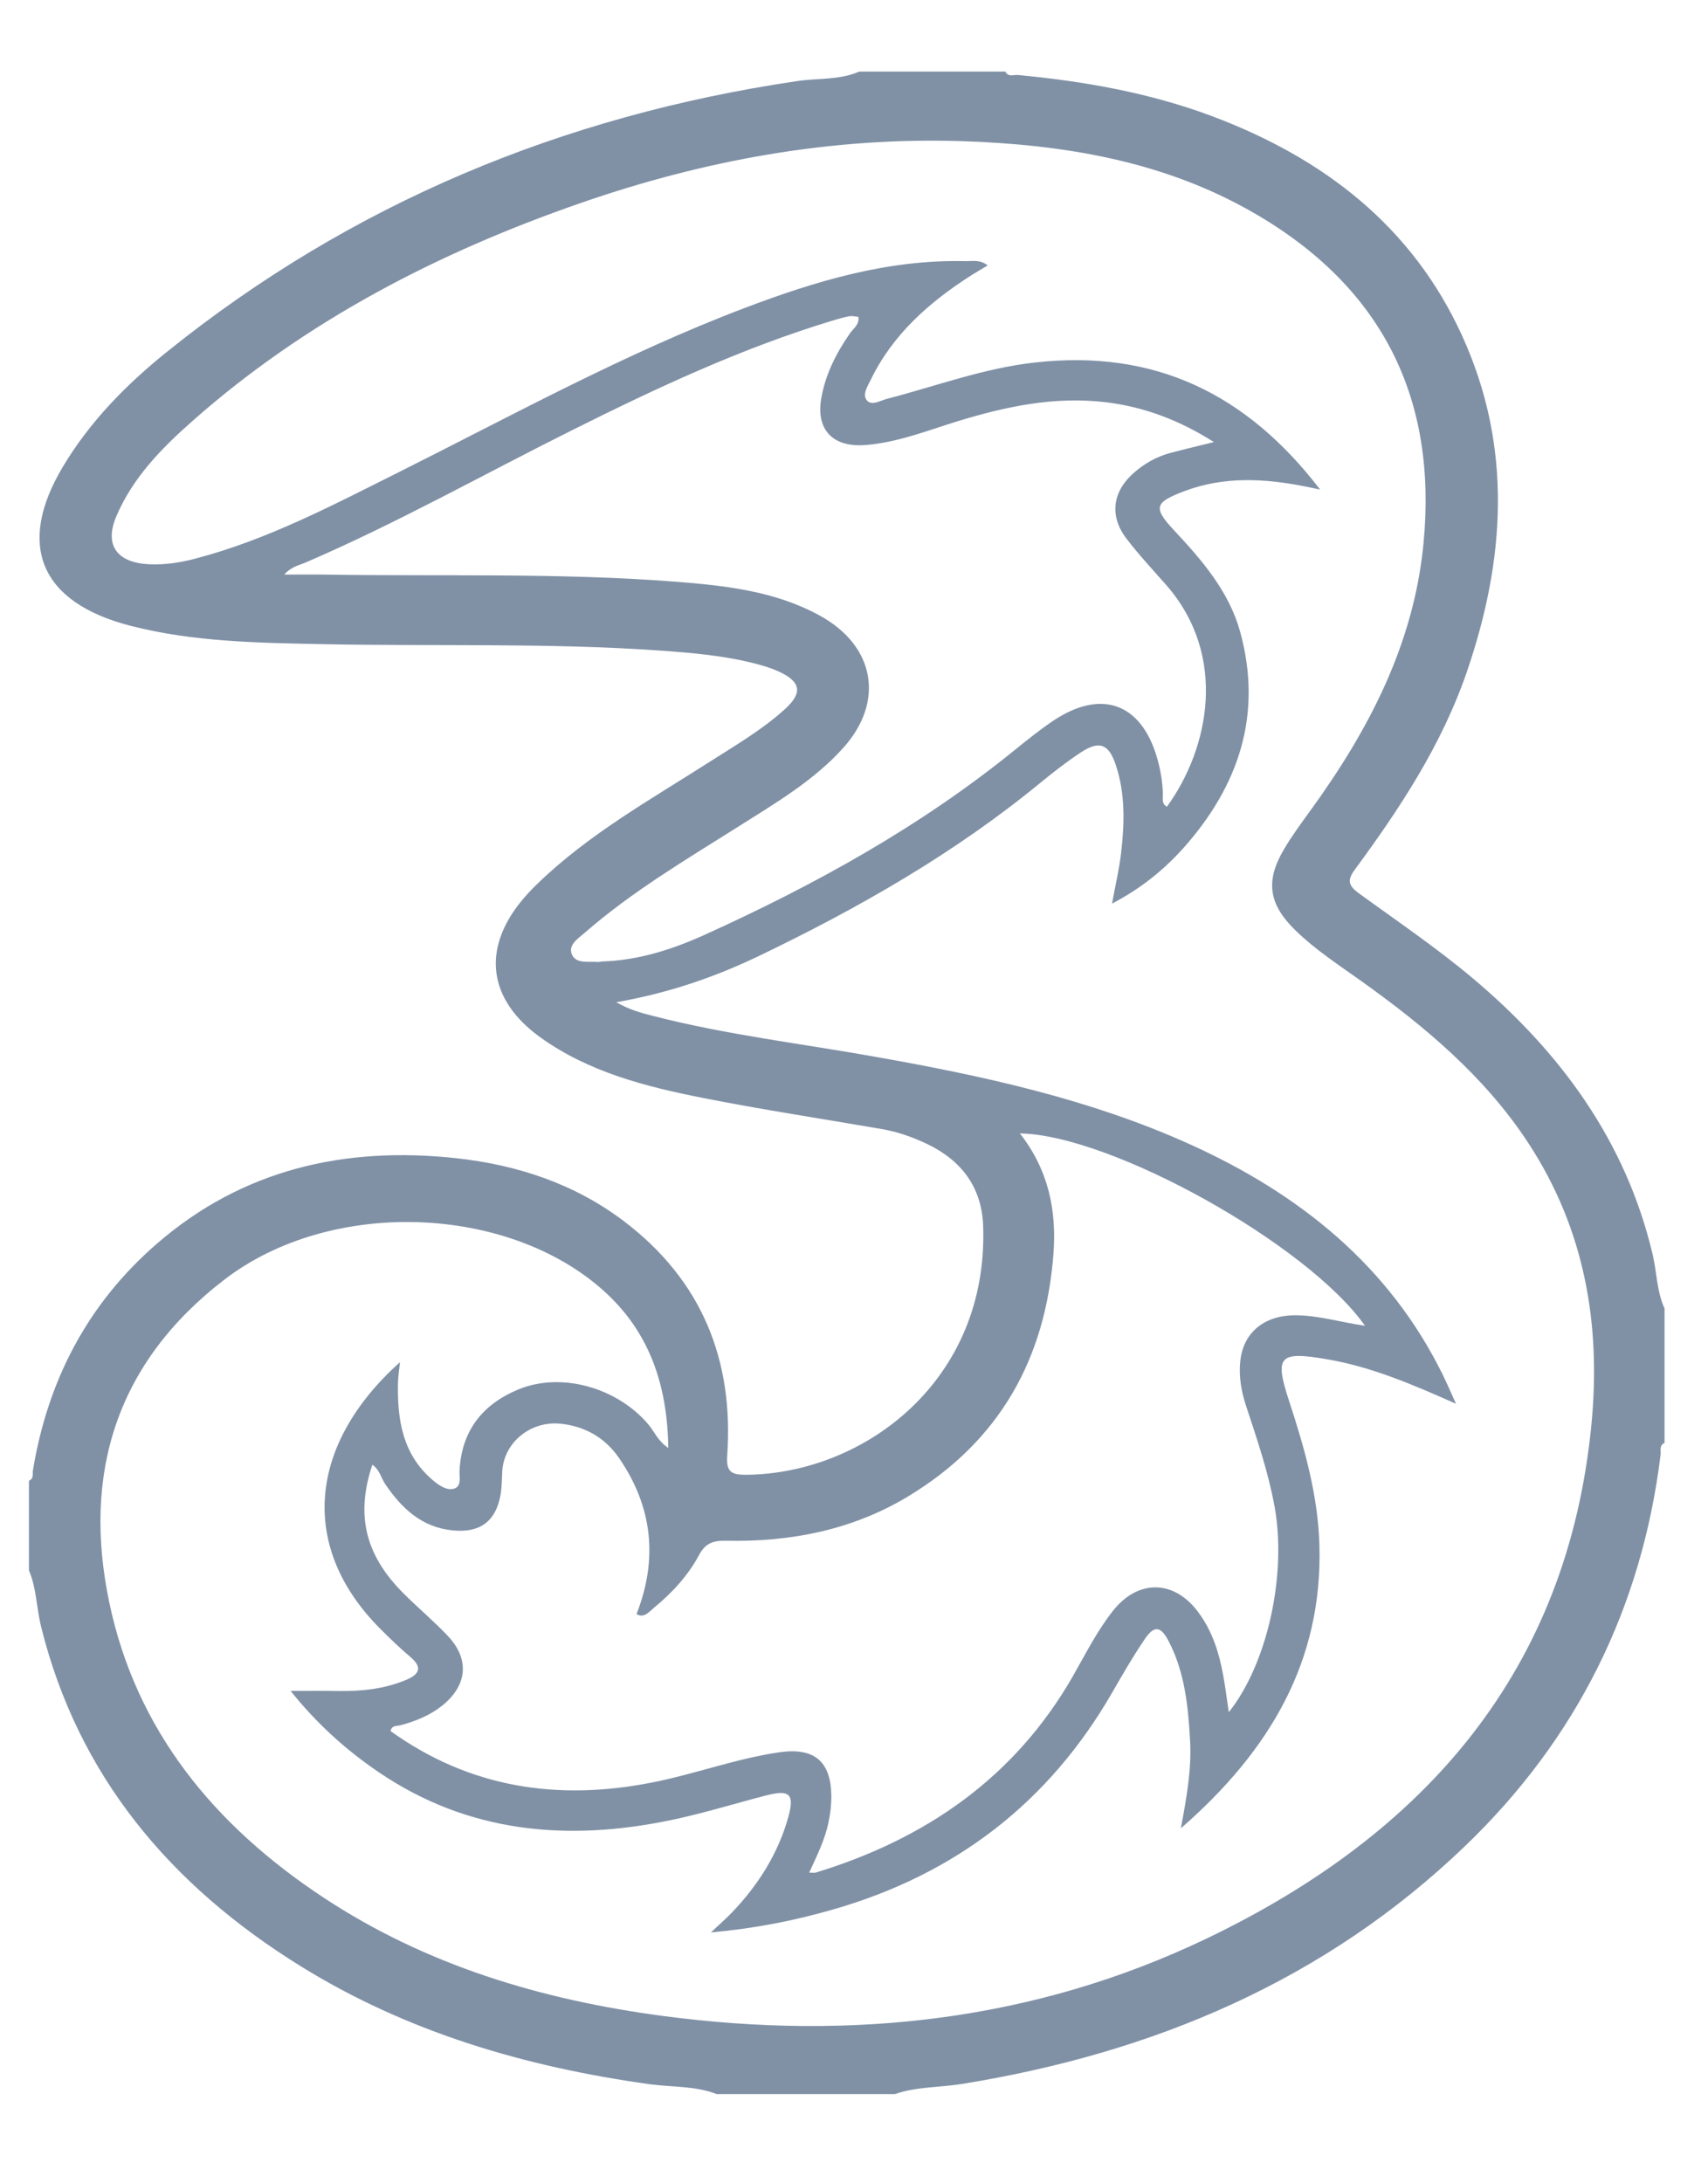 <?xml version="1.0" encoding="UTF-8"?>
<svg width="18px" height="23px" viewBox="0 0 18 23" version="1.1" xmlns="http://www.w3.org/2000/svg" xmlns:xlink="http://www.w3.org/1999/xlink">
    <!-- Generator: Sketch 48.2 (47327) - http://www.bohemiancoding.com/sketch -->
    <title>3-grey copy</title>
    <desc>Created with Sketch.</desc>
    <defs></defs>
    <g id="Customer-Logo---Grey-Small" stroke="none" stroke-width="1" fill="none" fill-rule="evenodd" transform="translate(-1395, -868)">
        <g id="3-grey-copy" transform="translate(1394, 868)" fill="#8091A6" fill-rule="nonzero">
            <path d="M3.995,6.053 C4.154,6.053 4.283,6.051 4.411,6.053 C5.643,6.073 6.877,6.032 8.107,6.127 C8.637,6.168 9.169,6.225 9.643,6.487 C10.223,6.807 10.323,7.391 9.889,7.876 C9.577,8.224 9.173,8.46 8.781,8.708 C8.226,9.058 7.66,9.393 7.165,9.824 C7.094,9.886 6.98,9.956 7.029,10.059 C7.075,10.157 7.205,10.125 7.302,10.134 C7.314,10.135 7.327,10.13 7.339,10.129 C7.722,10.118 8.079,10.004 8.419,9.851 C9.583,9.324 10.694,8.711 11.684,7.909 C11.818,7.801 11.953,7.692 12.096,7.595 C12.603,7.255 13.024,7.404 13.193,7.98 C13.23,8.108 13.253,8.239 13.255,8.373 C13.255,8.417 13.242,8.469 13.298,8.498 C13.743,7.885 13.944,6.907 13.288,6.16 C13.146,5.999 12.999,5.841 12.869,5.671 C12.688,5.432 12.725,5.173 12.955,4.976 C13.063,4.882 13.187,4.812 13.328,4.773 C13.475,4.734 13.623,4.699 13.793,4.657 C13.432,4.428 13.06,4.286 12.651,4.237 C12.11,4.173 11.595,4.283 11.084,4.44 C10.764,4.539 10.449,4.665 10.109,4.689 C9.776,4.711 9.602,4.526 9.653,4.208 C9.695,3.952 9.809,3.725 9.957,3.512 C9.993,3.46 10.059,3.42 10.046,3.338 C10.014,3.335 9.982,3.326 9.953,3.331 C9.892,3.342 9.831,3.36 9.772,3.378 C8.814,3.668 7.916,4.089 7.027,4.533 C6.095,4.998 5.187,5.509 4.227,5.923 C4.157,5.954 4.074,5.966 3.995,6.053 M9.528,19.727 C9.562,19.727 9.58,19.731 9.596,19.727 C10.77,19.369 11.701,18.714 12.306,17.659 C12.439,17.426 12.559,17.186 12.726,16.973 C12.992,16.634 13.374,16.639 13.629,16.985 C13.774,17.18 13.846,17.405 13.889,17.639 C13.913,17.765 13.928,17.893 13.95,18.037 C14.36,17.522 14.561,16.585 14.433,15.875 C14.367,15.511 14.248,15.162 14.132,14.811 C14.082,14.659 14.055,14.506 14.07,14.347 C14.098,14.042 14.32,13.856 14.648,13.856 C14.893,13.855 15.128,13.93 15.385,13.966 C14.775,13.103 12.709,11.955 11.748,11.94 C12.047,12.32 12.137,12.747 12.102,13.208 C12.019,14.303 11.543,15.179 10.565,15.767 C9.981,16.118 9.329,16.246 8.647,16.231 C8.514,16.228 8.432,16.259 8.367,16.381 C8.252,16.597 8.084,16.779 7.892,16.937 C7.839,16.981 7.787,17.05 7.708,17.004 C7.936,16.423 7.877,15.875 7.525,15.361 C7.381,15.152 7.172,15.024 6.904,14.998 C6.59,14.967 6.309,15.197 6.293,15.501 C6.289,15.585 6.289,15.67 6.274,15.753 C6.224,16.026 6.058,16.151 5.771,16.122 C5.444,16.09 5.234,15.889 5.062,15.638 C5.016,15.571 5.002,15.483 4.924,15.43 C4.747,15.961 4.848,16.381 5.252,16.785 C5.404,16.937 5.57,17.076 5.718,17.232 C5.954,17.48 5.925,17.759 5.655,17.972 C5.526,18.073 5.377,18.133 5.219,18.175 C5.181,18.185 5.129,18.173 5.116,18.236 C5.947,18.832 6.871,18.975 7.871,18.778 C8.324,18.689 8.758,18.525 9.216,18.459 C9.581,18.407 9.756,18.555 9.761,18.915 C9.762,19.011 9.751,19.107 9.73,19.203 C9.692,19.385 9.608,19.551 9.528,19.727 M14.912,5.157 C14.83,5.14 14.794,5.133 14.757,5.125 C14.329,5.04 13.902,5.016 13.484,5.173 C13.164,5.294 13.15,5.348 13.376,5.59 C13.672,5.906 13.953,6.234 14.069,6.654 C14.308,7.521 14.06,8.276 13.466,8.94 C13.259,9.169 13.019,9.363 12.719,9.519 C12.755,9.324 12.794,9.159 12.814,8.993 C12.851,8.679 12.861,8.365 12.759,8.059 C12.685,7.835 12.584,7.798 12.388,7.928 C12.244,8.023 12.107,8.13 11.973,8.239 C11.067,8.985 10.052,9.565 8.991,10.074 C8.525,10.297 8.037,10.463 7.495,10.558 C7.63,10.636 7.75,10.668 7.869,10.699 C8.649,10.901 9.451,10.994 10.243,11.136 C11.37,11.336 12.484,11.579 13.53,12.05 C14.698,12.576 15.641,13.336 16.205,14.483 C16.248,14.571 16.287,14.661 16.344,14.788 C15.877,14.58 15.455,14.401 14.996,14.321 C14.48,14.231 14.428,14.281 14.586,14.761 C14.749,15.257 14.891,15.757 14.905,16.283 C14.938,17.495 14.388,18.439 13.445,19.26 C13.507,18.926 13.558,18.636 13.542,18.341 C13.522,17.978 13.487,17.616 13.314,17.285 C13.231,17.127 13.162,17.122 13.063,17.269 C12.94,17.45 12.83,17.641 12.721,17.83 C12.059,18.979 11.079,19.744 9.774,20.117 C9.37,20.233 8.96,20.315 8.492,20.357 C8.589,20.266 8.653,20.21 8.712,20.149 C8.992,19.857 9.202,19.524 9.309,19.137 C9.374,18.897 9.321,18.85 9.07,18.915 C8.738,19.001 8.41,19.103 8.075,19.173 C6.979,19.402 5.935,19.31 4.991,18.669 C4.637,18.429 4.328,18.146 4.063,17.813 C4.243,17.813 4.405,17.811 4.566,17.814 C4.813,17.818 5.054,17.792 5.282,17.696 C5.412,17.641 5.459,17.57 5.329,17.459 C5.217,17.364 5.11,17.261 5.006,17.157 C4.146,16.295 4.249,15.216 5.215,14.35 C5.207,14.434 5.195,14.505 5.194,14.575 C5.187,14.961 5.243,15.326 5.567,15.598 C5.63,15.65 5.71,15.705 5.786,15.682 C5.868,15.656 5.839,15.558 5.843,15.489 C5.865,15.078 6.079,14.796 6.463,14.637 C6.915,14.45 7.505,14.617 7.834,15.007 C7.897,15.082 7.933,15.181 8.043,15.253 C8.033,14.596 7.849,14.035 7.361,13.597 C6.347,12.688 4.485,12.62 3.365,13.48 C2.223,14.357 1.867,15.528 2.152,16.883 C2.435,18.23 3.257,19.23 4.411,19.991 C5.492,20.704 6.707,21.068 7.993,21.238 C9.981,21.5 11.903,21.289 13.713,20.423 C16.038,19.31 17.52,17.585 17.771,15.011 C17.874,13.955 17.703,12.951 17.105,12.039 C16.648,11.342 16.017,10.813 15.339,10.33 C15.102,10.161 14.858,10.002 14.65,9.799 C14.371,9.526 14.333,9.283 14.53,8.949 C14.614,8.807 14.712,8.673 14.809,8.54 C15.428,7.688 15.901,6.78 16.002,5.723 C16.148,4.205 15.575,3.026 14.21,2.241 C13.266,1.697 12.215,1.522 11.135,1.487 C9.755,1.443 8.421,1.688 7.127,2.136 C5.62,2.658 4.226,3.378 3.035,4.429 C2.706,4.719 2.399,5.031 2.226,5.439 C2.097,5.741 2.231,5.929 2.573,5.944 C2.738,5.952 2.897,5.927 3.055,5.886 C3.816,5.687 4.502,5.324 5.195,4.978 C6.399,4.376 7.579,3.726 8.844,3.246 C9.592,2.962 10.354,2.732 11.171,2.751 C11.245,2.753 11.327,2.731 11.409,2.796 C11.343,2.836 11.29,2.866 11.238,2.899 C10.793,3.183 10.409,3.522 10.178,3.998 C10.144,4.067 10.085,4.155 10.135,4.217 C10.184,4.278 10.276,4.221 10.346,4.202 C10.864,4.068 11.366,3.879 11.905,3.819 C13.171,3.676 14.141,4.151 14.912,5.157 M10.055,0.754 L11.595,0.754 C11.624,0.815 11.682,0.786 11.727,0.79 C12.426,0.856 13.113,0.977 13.771,1.223 C14.956,1.667 15.884,2.389 16.407,3.533 C16.944,4.708 16.865,5.898 16.455,7.088 C16.193,7.847 15.754,8.515 15.278,9.161 C15.199,9.268 15.206,9.326 15.316,9.407 C15.72,9.701 16.136,9.982 16.519,10.304 C17.453,11.089 18.135,12.027 18.416,13.212 C18.461,13.402 18.459,13.602 18.542,13.784 L18.542,15.2 C18.482,15.228 18.506,15.284 18.5,15.328 C18.302,16.932 17.622,18.314 16.436,19.451 C14.966,20.861 13.163,21.626 11.14,21.953 C10.904,21.991 10.66,21.981 10.431,22.06 L8.553,22.06 C8.326,21.972 8.081,21.988 7.845,21.956 C6.533,21.773 5.287,21.407 4.164,20.71 C2.786,19.855 1.821,18.701 1.433,17.136 C1.384,16.939 1.386,16.733 1.305,16.543 L1.305,15.599 C1.359,15.577 1.341,15.527 1.347,15.489 C1.502,14.55 1.917,13.74 2.653,13.102 C3.554,12.321 4.627,12.073 5.807,12.201 C6.451,12.271 7.052,12.47 7.569,12.86 C8.401,13.488 8.733,14.332 8.664,15.332 C8.651,15.511 8.711,15.538 8.874,15.536 C10.114,15.52 11.42,14.54 11.361,12.911 C11.346,12.514 11.139,12.227 10.77,12.051 C10.619,11.979 10.46,11.923 10.293,11.894 C9.665,11.786 9.035,11.69 8.411,11.567 C7.804,11.447 7.203,11.294 6.693,10.927 C6.143,10.531 6.076,9.997 6.502,9.483 C6.553,9.422 6.608,9.363 6.666,9.308 C7.206,8.785 7.864,8.419 8.494,8.016 C8.76,7.846 9.034,7.686 9.268,7.474 C9.464,7.298 9.443,7.18 9.198,7.07 C9.125,7.037 9.046,7.014 8.968,6.993 C8.634,6.906 8.291,6.877 7.948,6.853 C6.768,6.77 5.585,6.81 4.403,6.786 C3.721,6.772 3.038,6.763 2.374,6.592 C1.423,6.347 1.17,5.742 1.662,4.918 C1.947,4.44 2.336,4.045 2.771,3.697 C4.703,2.146 6.924,1.22 9.402,0.854 C9.62,0.822 9.847,0.845 10.055,0.754" id="Fill-1"></path>
        </g>
    </g>
</svg>